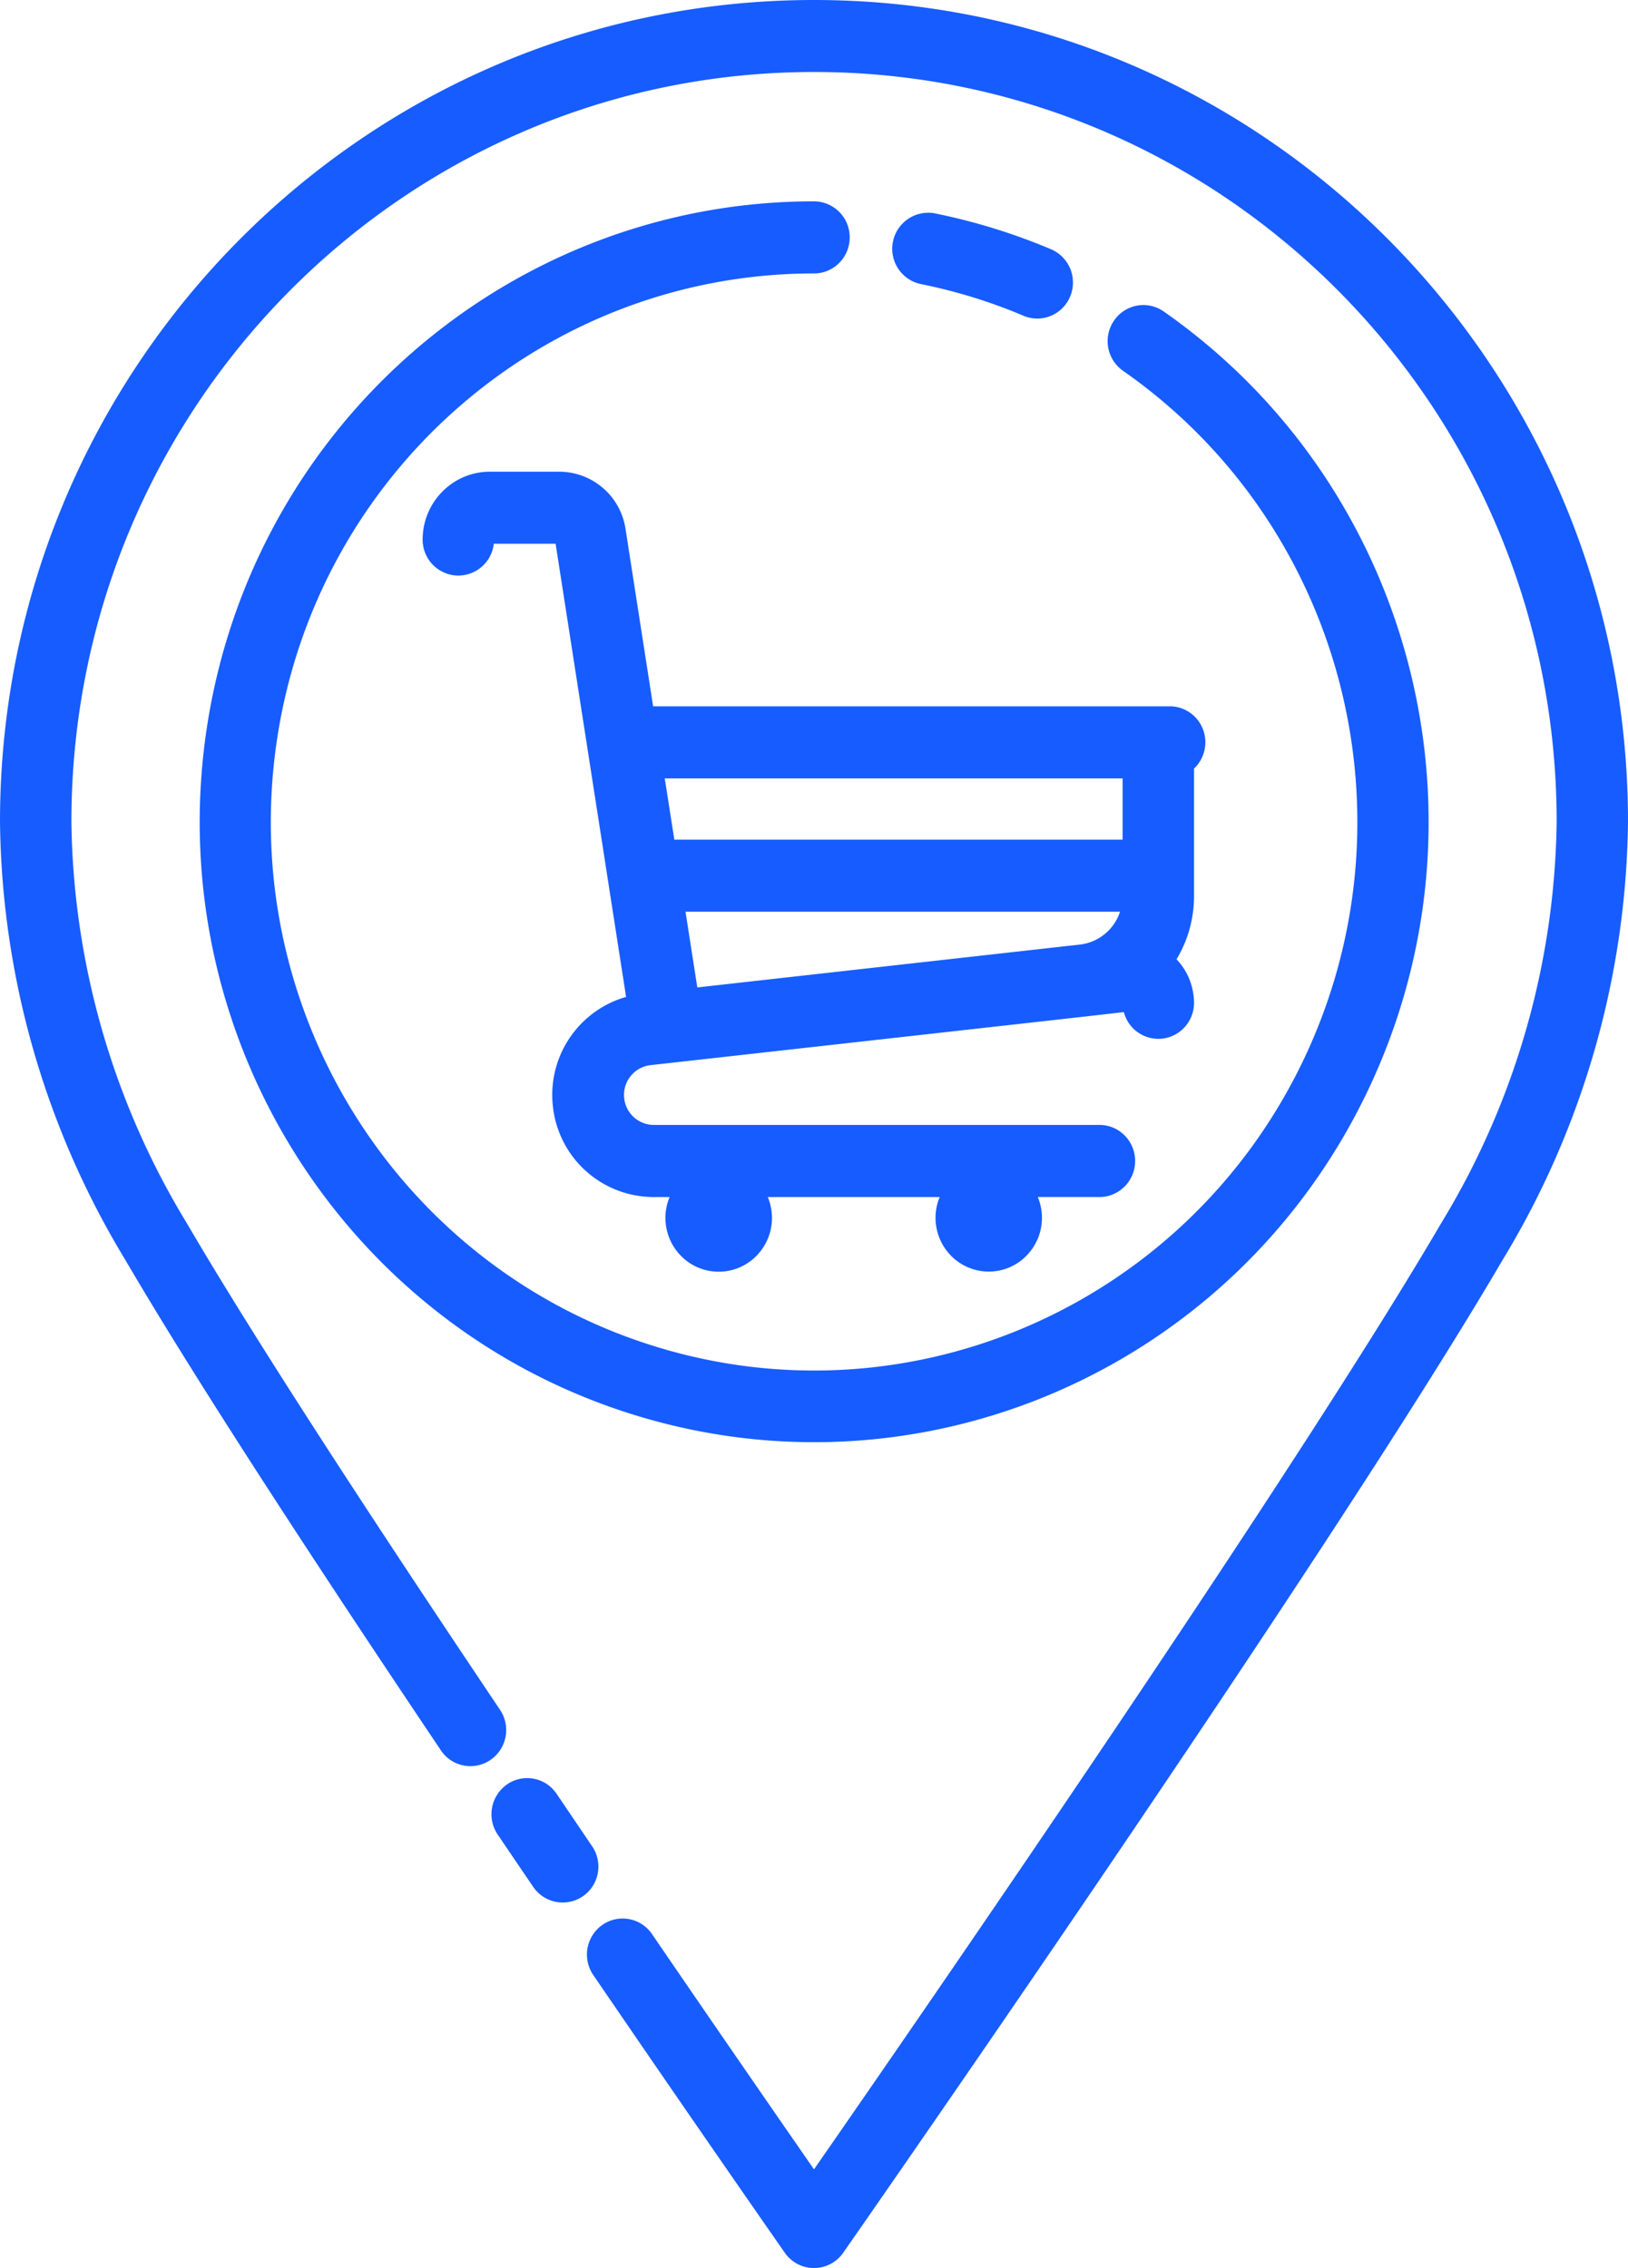 <svg width="28" height="39" fill="none" xmlns="http://www.w3.org/2000/svg"><path d="M8.72 30.683a.61.61 0 01.854.163l.602.889c.13.182.152.421.058.624a.613.613 0 01-1.07.076c-.252-.369-.346-.509-.605-.891a.624.624 0 01.162-.861zm4.778 8.054a.612.612 0 001.004 0c.083-.12 8.374-11.998 11.34-17.07A14.82 14.82 0 0028 14.133C28 6.329 21.732 0 14 0S0 6.328 0 14.133a14.82 14.82 0 002.157 7.534c1.058 1.809 2.883 4.645 5.425 8.429a.61.61 0 00.854.166.624.624 0 00.164-.862c-2.528-3.764-4.34-6.577-5.385-8.364a13.59 13.59 0 01-1.987-6.904C1.228 7.011 6.946 1.238 14 1.238s12.773 5.773 12.773 12.894a13.594 13.594 0 01-1.988 6.904c-2.519 4.307-8.94 13.61-10.785 16.266-.574-.827-1.59-2.296-2.786-4.045a.61.61 0 00-.854-.158.623.623 0 00-.156.862 635.857 635.857 0 003.294 4.776zM17.603 5.43a.612.612 0 00.803-.333.622.622 0 00-.329-.811 10.474 10.474 0 00-2.013-.62.62.62 0 00-.239 1.216 9.21 9.21 0 011.78.548h-.002zM14 3.462c-5.22.001-9.658 3.851-10.444 9.062-.786 5.21 2.315 10.219 7.299 11.789 4.983 1.57 10.356-.77 12.645-5.507 2.289-4.737.808-10.45-3.485-13.45a.61.61 0 00-.855.157.623.623 0 00.155.863c3.797 2.65 5.107 7.702 3.084 11.891-2.024 4.189-6.774 6.258-11.18 4.87-4.407-1.388-7.149-5.817-6.454-10.424C5.46 8.106 9.384 4.702 14 4.702c.34 0 .614-.278.614-.62a.617.617 0 00-.614-.62zm-2.767 8.683h8.885c.251 0 .478.155.57.391a.623.623 0 01-.152.68v2.195c0 .383-.104.758-.301 1.084.192.201.3.47.301.75a.618.618 0 01-.534.613.614.614 0 01-.673-.455l-.62.071-.507.057-7.02.785a.514.514 0 00-.449.533.514.514 0 00.49.494h7.686c.34 0 .614.278.614.62 0 .343-.275.62-.614.62h-1.06a.93.93 0 01-.285 1.09.908.908 0 01-1.117 0 .93.93 0 01-.285-1.09h-2.957a.93.93 0 01-.285 1.092.909.909 0 01-1.118 0 .93.93 0 01-.285-1.092h-.299c-.014 0-.043 0-.058-.002a1.743 1.743 0 01-1.65-1.551 1.752 1.752 0 011.258-1.888L9.556 9.35H8.493a.616.616 0 01-.646.546.617.617 0 01-.578-.617c0-.645.518-1.168 1.157-1.168h1.189a1.155 1.155 0 011.144.987l.474 3.047zm8.03 3.532H11.79l.203 1.302 5.75-.644.83-.093a.825.825 0 00.69-.565zm-7.83-2.292l.165 1.053h7.71v-1.053h-7.874z" fill="#175CFF"/></svg>